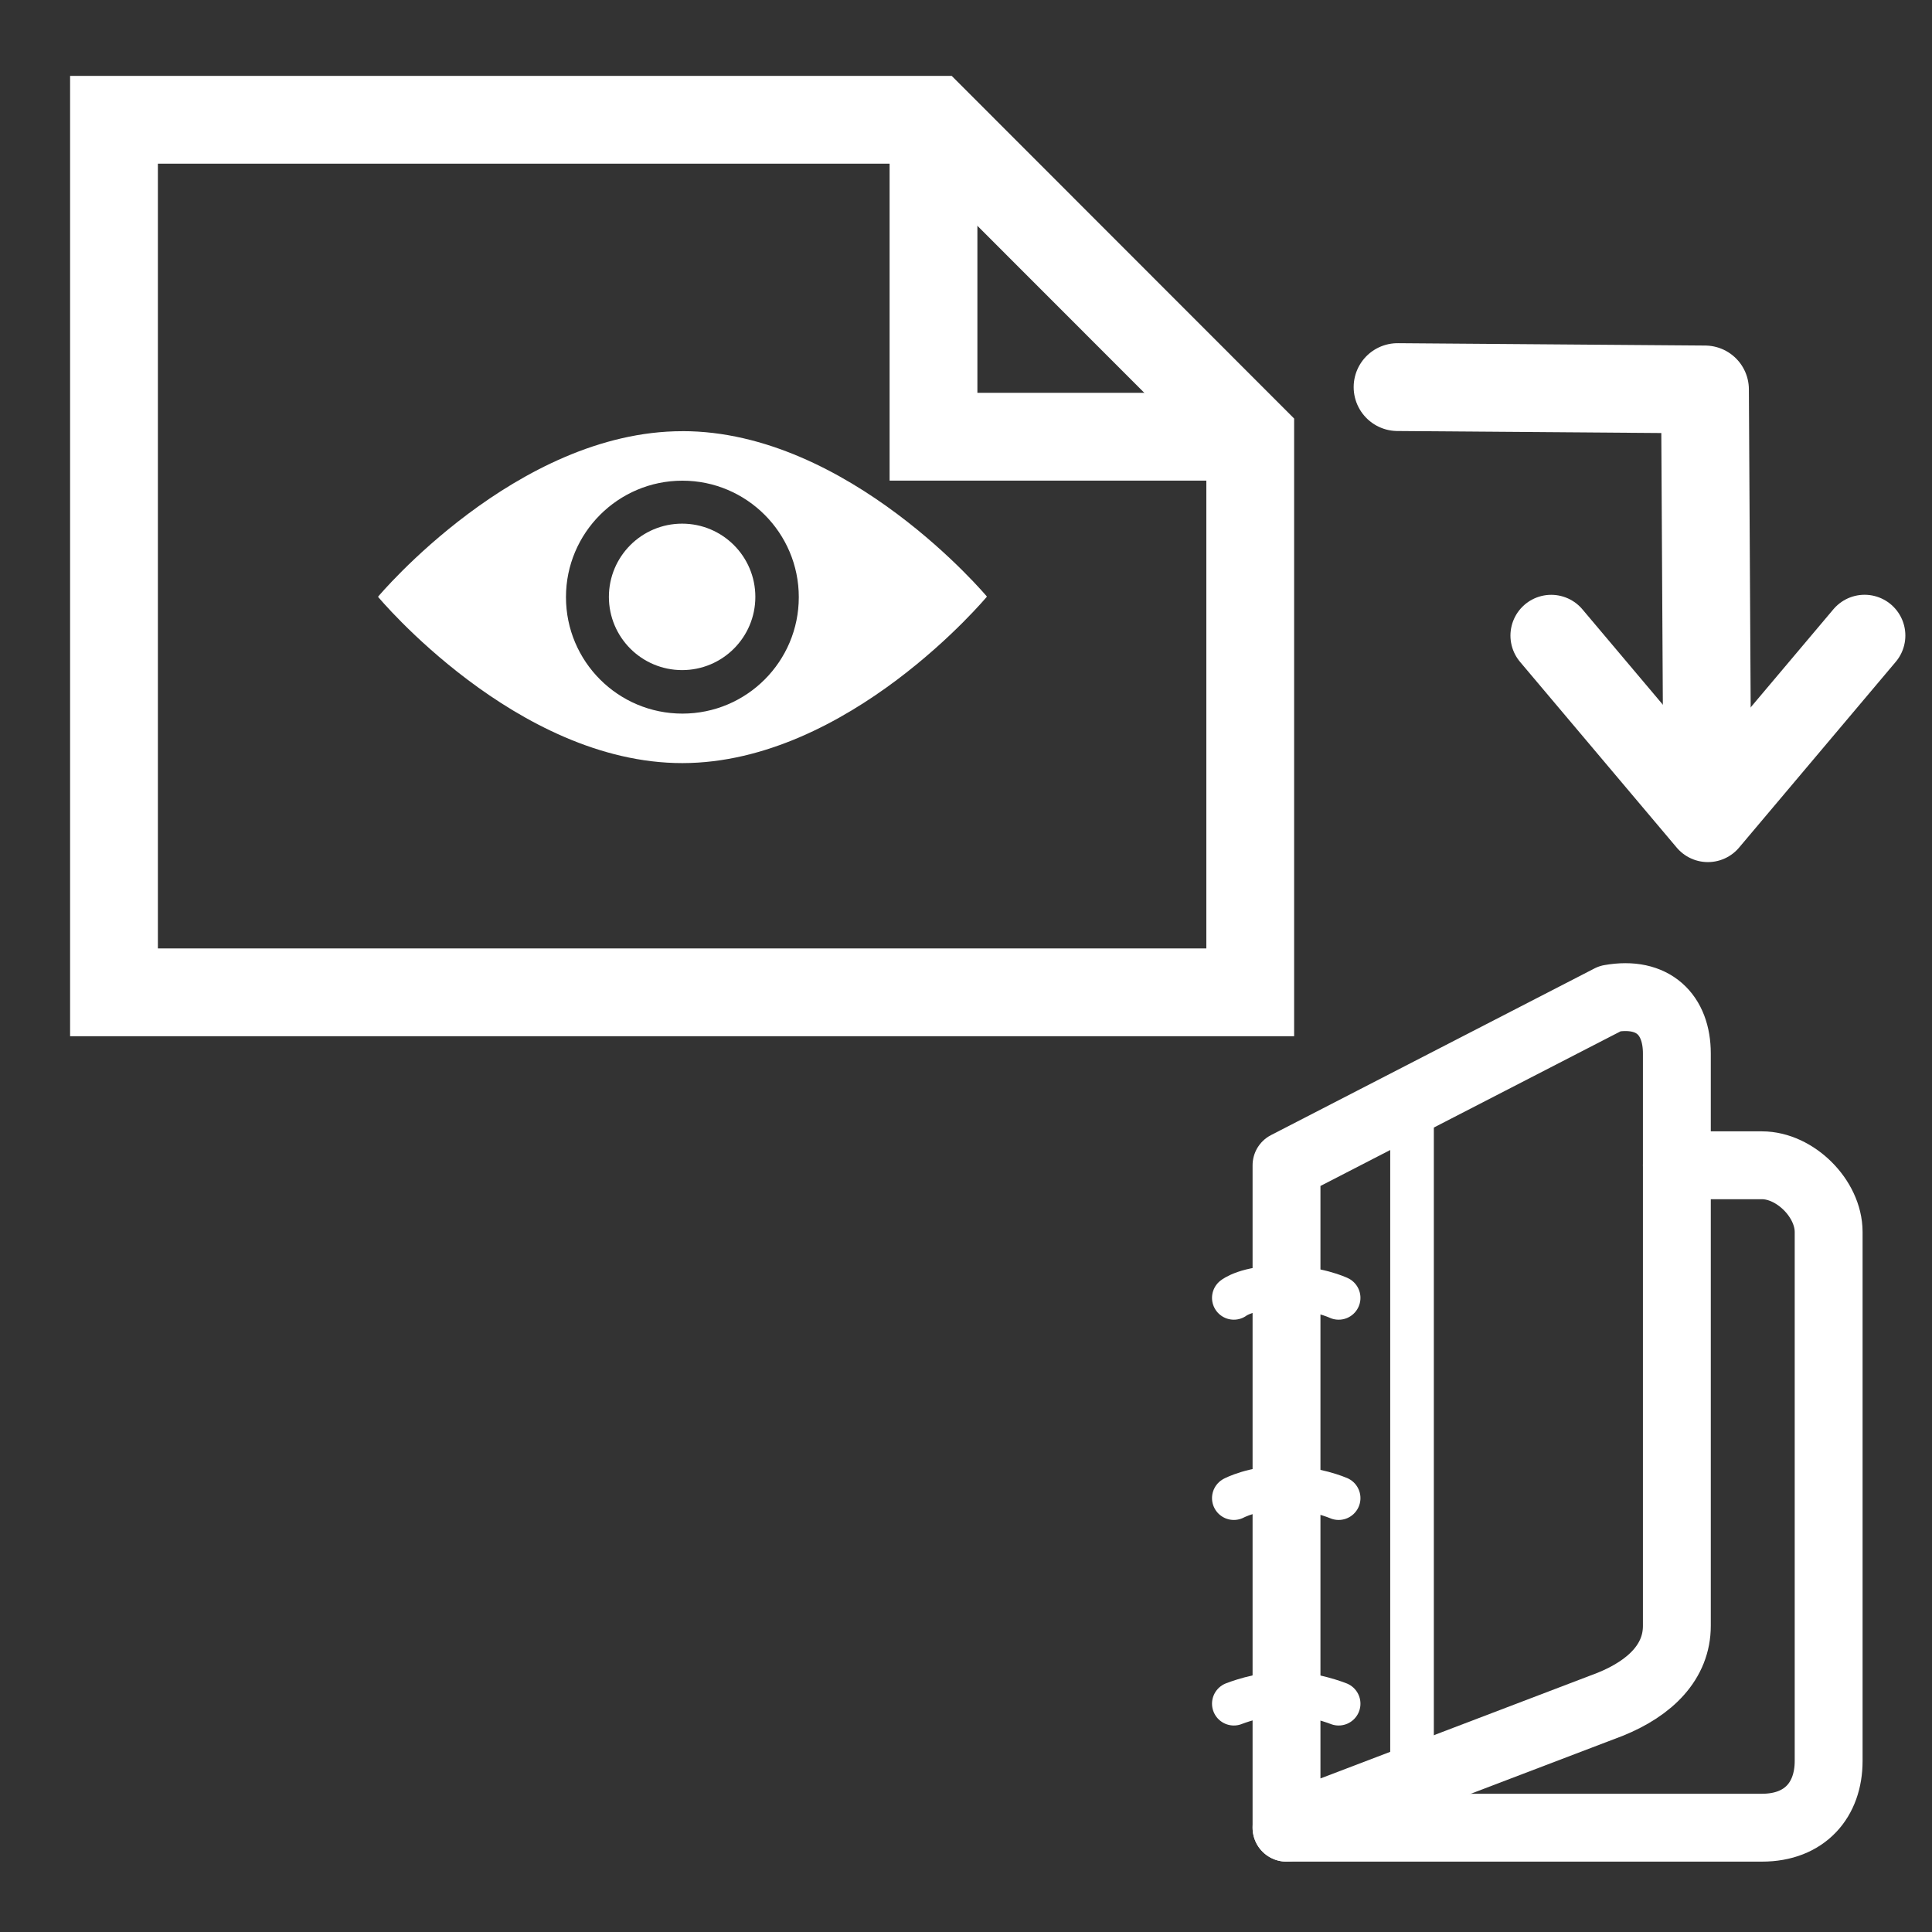 <?xml version="1.0" encoding="UTF-8" standalone="no"?>
<!-- Created with Inkscape (http://www.inkscape.org/) -->

<svg
   xmlns:dc="http://purl.org/dc/elements/1.1/"
   xmlns:cc="http://creativecommons.org/ns#"
   xmlns:rdf="http://www.w3.org/1999/02/22-rdf-syntax-ns#"
   xmlns:svg="http://www.w3.org/2000/svg"
   xmlns="http://www.w3.org/2000/svg"
   version="1.1"
   width="55"
   height="55"
   viewBox="0 0 55 55"
   id="svg2"
   xml:space="preserve">
<rect x="0" y="0" width="55" height="55" fill="#333333" stroke="none"/>
<g
     transform="matrix(0.552,0,0,0.552,77.118,18.236)"
     id="g4382"><g
       transform="translate(-80.094,12.22)"
       id="g4308"
       style="fill:none;stroke:#ffffff;stroke-opacity:1">
			<g
   id="g4310"
   style="fill:none;stroke:#ffffff;stroke-opacity:1">
				<path
   d="m 6.736,49.002 h 24.52 c 2.225,0 3.439,-1.447 3.439,-3.441 v -27.28 c 0,-1.73 -1.732,-3.441 -3.439,-3.441 h -4.389"
   id="path4312"
   style="fill:none;stroke:#ffffff;stroke-width:3.5;stroke-linecap:round;stroke-linejoin:round;stroke-opacity:1" />
			</g>
		</g><g
       transform="translate(-80.094,12.22)"
       id="g4314"
       style="fill:none;stroke:#ffffff;stroke-opacity:1">
			<g
   id="g4316"
   style="fill:none;stroke:#ffffff;stroke-opacity:1">
				<path
   d="m 26.867,38.592 c 0,1.836 -1.345,3.201 -3.441,4.047 L 6.736,49.002 V 14.84 l 16.69,-8.599 c 2.228,-0.394 3.441,0.84 3.441,2.834 v 29.517 z"
   id="path4318"
   style="fill:none;stroke:#ffffff;stroke-width:3.5;stroke-linecap:round;stroke-linejoin:round;stroke-opacity:1" />
			</g>
		</g><path
       d="m -70.67,54.827 c 0,0 -1.351,-0.543 -2.702,-0.543 -1.351,0 -2.703,0.543 -2.703,0.543"
       id="path4320"
       style="fill:none;stroke:#ffffff;stroke-width:2.25;stroke-linecap:round;stroke-linejoin:round;stroke-opacity:1" /><path
       d="m -70.67,44.226 c 0,0 -1.239,-0.543 -2.815,-0.543 -1.577,0 -2.59,0.543 -2.59,0.543"
       id="path4322"
       style="fill:none;stroke:#ffffff;stroke-width:2.25;stroke-linecap:round;stroke-linejoin:round;stroke-opacity:1" /><path
       d="m -70.67,33.898 c 0,0 -1.125,-0.544 -2.927,-0.544 -1.802,0 -2.478,0.544 -2.478,0.544"
       id="path4324"
       style="fill:none;stroke:#ffffff;stroke-width:2.25;stroke-linecap:round;stroke-linejoin:round;stroke-opacity:1" /><line
       style="fill:none;stroke:#ffffff;stroke-width:2.25;stroke-linecap:round;stroke-linejoin:round;stroke-opacity:1"
       x1="-66.885"
       x2="-66.885"
       y1="58.753"
       y2="23.725"
       id="line4326" /></g><g
     transform="matrix(1.162,0,0,1.162,-14.422,-12.64)"
     id="g3882"
     style="fill:none;stroke:#ffffff;stroke-width:2.151;stroke-miterlimit:4;stroke-opacity:1;stroke-dasharray:none;display:inline"><g
       id="g3884"
       style="fill:none;stroke:#ffffff;stroke-width:2.151;stroke-miterlimit:4;stroke-opacity:1;stroke-dasharray:none"><polygon
         points="43.041,21.577 35.281,13.812 15.204,13.812 15.204,35.189 43.041,35.189 "
         id="polygon3886"
         style="fill:none;stroke:#ffffff;stroke-width:2.151;stroke-miterlimit:4;stroke-opacity:1;stroke-dasharray:none" /><polyline
         id="polyline3888"
         points="35.281,13.812 35.281,21.577 43.041,21.577    "
         style="fill:none;stroke:#ffffff;stroke-width:2.151;stroke-miterlimit:4;stroke-opacity:1;stroke-dasharray:none" /></g></g><path
     d="m 19.427,12.275 c -4.727,0 -8.666,4.714 -8.666,4.714 0,0 3.939,4.738 8.666,4.735 4.73,-0.005 8.669,-4.74 8.669,-4.74 0,0 -3.939,-4.713 -8.669,-4.71 z m 0,8.04 c -1.831,0 -3.315,-1.484 -3.315,-3.316 0,-1.827 1.484,-3.315 3.315,-3.315 1.828,0 3.313,1.488 3.313,3.315 0,1.832 -1.484,3.316 -3.313,3.316 z"
     id="path3890"
     style="fill:#ffffff;fill-opacity:1;stroke:none;display:inline" /><circle
     cx="29.207"
     cy="25.863"
     r="1.294"
     transform="matrix(1.162,0,0,1.162,-14.52,-13.061)"
     id="circle3892"
     style="fill:#ffffff;fill-opacity:1;stroke:#ffffff;stroke-opacity:1;display:inline" /><g
     transform="matrix(1,0,0,-1,-24.85,47.708)"
     id="g4770"><g
       transform="translate(34.08,-1006.42)"
       id="g4772"><polyline
         transform="matrix(-0.469,0.469,-0.469,-0.469,66.291,1019.03)"
         style="fill:none;stroke:#ffffff;stroke-width:3.5;stroke-linecap:round;stroke-linejoin:round"
         points="51.562,15.306 41.17,16.188 42.053,5.794"
         id="polyline4774" /><path
         d="m 39.363,1033.129 -0.056,9.912 -8.751,0.067"
         id="path4776"
         style="fill:none;stroke:#ffffff;stroke-width:2.5;stroke-linecap:round;stroke-linejoin:round;stroke-miterlimit:4;stroke-opacity:1;stroke-dasharray:none" /></g></g></svg>

